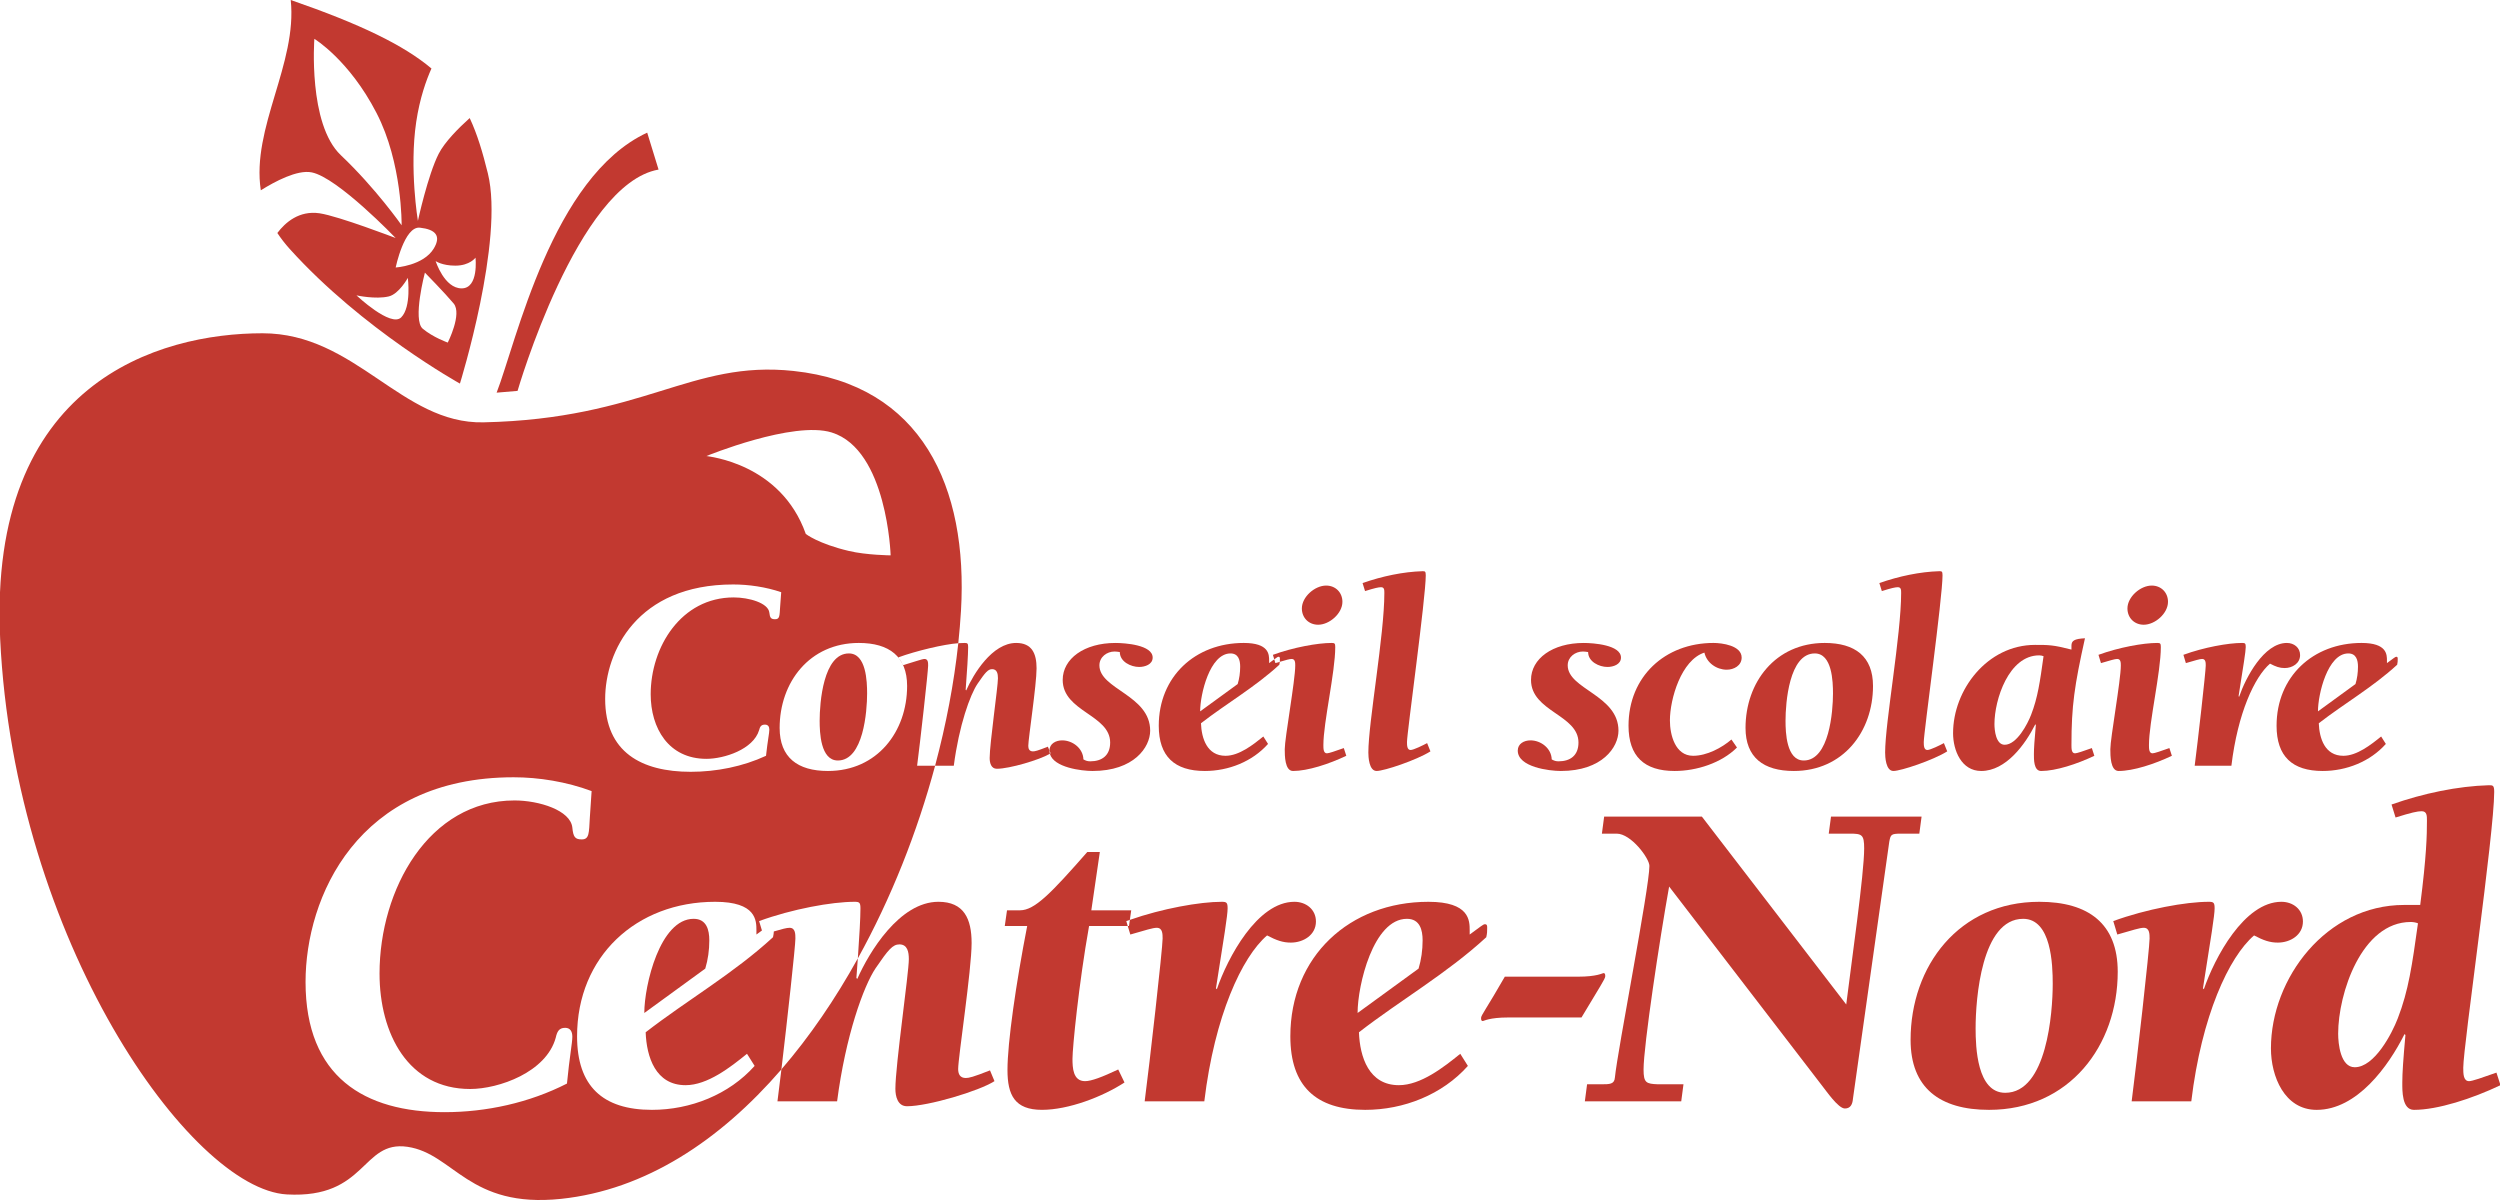 <?xml version="1.0" encoding="utf-8"?>
<!-- Generator: Adobe Illustrator 16.0.3, SVG Export Plug-In . SVG Version: 6.00 Build 0)  -->
<!DOCTYPE svg PUBLIC "-//W3C//DTD SVG 1.1//EN" "http://www.w3.org/Graphics/SVG/1.1/DTD/svg11.dtd">
<svg version="1.1" id="Layer_1" xmlns="http://www.w3.org/2000/svg" xmlns:xlink="http://www.w3.org/1999/xlink" x="0px" y="0px"
	 width="250px" height="120px" viewBox="0 0 250 120" enable-background="new 0 0 250 120" xml:space="preserve">
<g>
	<path fill="#C23930" d="M92.813,66.559c0-0.277,0-0.663-0.36-0.663c-0.247,0-1.163,0.337-2.126,0.614l-0.486-0.776
		c1.765-0.645,4.553-1.311,5.987-1.413c0.116-1.096,0.208-2.18,0.271-3.25c0.723-12.355-3.919-22.607-16.746-23.975
		c-10.281-1.1-14.972,4.791-31.009,5.138c-8.199,0.175-12.768-8.907-22.095-8.907c-10.334,0-27.451,4.887-26.233,30.553
		c1.427,30.145,19.039,55.023,28.67,55.563c8.024,0.444,7.439-5.44,12.069-4.761c4.636,0.688,6.105,6.173,15.343,5.205
		C64.53,119,72,114.05,78.141,106.937c0.583-4.912,1.399-12.3,1.399-13.081c0-0.447,0-1.076-0.583-1.076
		c-0.296,0-0.74,0.123-1.574,0.365c-0.009,0.169-0.028,0.333-0.083,0.577c-3.945,3.631-8.564,6.276-12.734,9.505
		c0.09,2.467,0.987,5.291,3.99,5.291c2.198,0,4.485-1.794,6.144-3.139l0.762,1.211c-2.555,2.869-6.412,4.395-10.268,4.395
		c-4.932,0-7.487-2.377-7.487-7.354c0-7.982,5.918-13.451,13.81-13.451c4.125,0,4.125,1.882,4.125,2.869v0.403
		c0.218-0.156,0.394-0.286,0.551-0.401l-0.283-0.943c3.319-1.21,7.264-1.928,9.551-1.928c0.493,0,0.583,0.09,0.583,0.672
		c0,0.901-0.107,2.818-0.26,4.987c3.332-6.017,5.949-12.645,7.727-19.267h-1.8C92.012,74.254,92.813,67.165,92.813,66.559z
		 M83.177,43.25c5.557,1.742,5.887,12.286,5.887,12.286s-2.419-0.025-4.156-0.435c-3.109-0.734-4.329-1.706-4.329-1.706
		c-2.497-7.076-9.757-7.743-9.938-7.791C70.641,45.604,79.331,42.048,83.177,43.25z M58.983,81.772
		c-0.09,1.529-0.045,2.169-0.808,2.169c-0.672,0-0.852-0.246-0.941-1.182c-0.179-1.727-3.317-2.714-5.784-2.714
		c-8.563,0-13.496,8.878-13.496,17.312c0,6.018,2.87,11.542,9.057,11.542c2.869,0,7.623-1.679,8.563-5.13
		c0.135-0.592,0.315-0.987,0.942-0.987c0.493,0,0.717,0.345,0.717,0.89c0,0.641-0.269,1.922-0.537,4.684
		c-3.768,1.925-8.071,2.861-12.242,2.861c-7.98,0-13.899-3.503-13.899-13.02c0-8.436,5.156-20.469,20.805-20.469
		c2.511,0,5.29,0.443,7.801,1.381L58.983,81.772z M77.513,61.923c-0.413,0-0.524-0.14-0.579-0.663
		c-0.11-0.966-2.042-1.518-3.56-1.518c-5.27,0-8.305,4.967-8.305,9.684c0,3.367,1.766,6.458,5.573,6.458
		c1.766,0,4.69-0.938,5.27-2.87c0.083-0.33,0.193-0.552,0.58-0.552c0.304,0,0.442,0.193,0.442,0.496
		c0,0.359-0.166,1.077-0.332,2.621c-2.317,1.077-4.966,1.601-7.532,1.601c-4.912,0-8.553-1.958-8.553-7.283
		c0-4.719,3.173-11.451,12.802-11.451c1.546,0,3.256,0.248,4.802,0.772l-0.11,1.49C77.954,61.563,77.982,61.923,77.513,61.923z
		 M82.792,77.098c-3.034,0-4.828-1.353-4.828-4.305c0-4.553,2.98-8.498,7.919-8.498c3.034,0,4.828,1.352,4.828,4.305
		C90.711,73.152,87.731,77.098,82.792,77.098z"/>
	<path fill="#C23930" d="M69.363,91.882c-3.364,0-4.933,6.638-4.933,9.417l6.097-4.438c0.27-0.896,0.404-1.839,0.404-2.825
		C70.932,93.004,70.663,91.882,69.363,91.882z"/>
	<path fill="#C23930" d="M84.889,65.343c-2.565,0-2.924,4.939-2.924,6.733c0,1.158,0.083,3.974,1.821,3.974
		c2.565,0,2.925-4.939,2.925-6.706C86.711,68.158,86.628,65.343,84.889,65.343z"/>
	<path fill="#C23930" d="M65.856,16.958l-1.136-3.693c-9.517,4.407-13.103,20.979-15.058,26.001l2.094-0.178
		C51.757,39.088,57.758,18.38,65.856,16.958z"/>
	<path fill="#C23930" d="M26.08,19.031c1.397-0.875,3.647-2.083,5.091-1.793c2.599,0.515,8.395,6.566,8.395,6.566
		s-5.685-2.183-7.599-2.474c-2.054-0.305-3.44,0.917-4.233,1.97c0.355,0.535,0.763,1.07,1.244,1.602
		c7.299,8.085,17.014,13.456,17.014,13.456s4.448-14.307,2.795-21.014c-0.52-2.113-1.061-3.927-1.818-5.537
		c-1.107,0.994-2.496,2.386-3.104,3.577c-1.083,2.128-2.075,6.701-2.075,6.701s-0.867-5.196-0.171-9.878
		c0.359-2.412,1.014-4.214,1.527-5.358C40.356,4.505,36.07,2.423,29.073,0C29.744,6.373,25.131,12.776,26.08,19.031z M40.121,31.736
		c-1.038,1.042-4.477-2.2-4.477-2.2s1.912,0.424,3.235,0.106c1.03-0.25,1.904-1.854,1.904-1.854S41.161,30.695,40.121,31.736z
		 M44.777,34.258c0,0-1.46-0.515-2.502-1.385c-1.038-0.867,0.215-5.61,0.215-5.61s2.009,2.048,2.877,3.09
		C46.232,31.39,44.777,34.258,44.777,34.258z M45.526,26.565c1.458,0,2.023-0.797,2.023-0.797s0.346,3.07-1.384,3.07
		c-1.739,0-2.6-2.728-2.6-2.728S44.212,26.565,45.526,26.565z M41.993,22.767c1.562,0.173,2.146,0.817,1.389,2.078
		c-1.042,1.732-3.816,1.905-3.816,1.905S40.433,22.592,41.993,22.767z M31.436,3.884c0,0,3.475,2.102,6.21,7.402
		c2.604,5.025,2.516,11.24,2.516,11.24s-2.584-3.698-6.082-7.01C30.789,12.395,31.436,3.884,31.436,3.884z"/>
	<path fill="#C23930" d="M99.683,76.877c1.268,0,4.294-0.896,5.307-1.502c-0.027-0.103-0.044-0.206-0.044-0.319
		c0-0.001,0.001-0.003,0.001-0.004l-0.16-0.384c-1.048,0.415-1.297,0.47-1.489,0.47c-0.359,0-0.469-0.248-0.469-0.55
		c0-0.719,0.828-6.099,0.828-7.756c0-1.489-0.469-2.537-2.041-2.537c-2.401,0-4.277,3.117-4.995,4.746l-0.055-0.057
		c0.139-1.792,0.248-3.558,0.248-4.275c0-0.359-0.055-0.414-0.358-0.414c-0.19,0-0.403,0.01-0.627,0.025
		c-0.427,3.979-1.21,8.115-2.319,12.252h1.87c0.524-4.026,1.628-7.09,2.374-8.194c0.772-1.131,1.048-1.462,1.461-1.462
		c0.497,0,0.58,0.469,0.58,0.91c0,0.855-0.828,6.539-0.828,7.975C98.965,76.27,99.103,76.877,99.683,76.877z"/>
	<path fill="#C23930" d="M104.989,75.375c0.376,1.385,3.18,1.723,4.261,1.723c4.139,0,5.767-2.373,5.767-4.029
		c0-3.559-5.077-4.139-5.077-6.537c0-0.829,0.746-1.381,1.518-1.381c0.166,0,0.331,0.027,0.524,0.055c0,0.966,1.104,1.49,1.932,1.49
		c0.579,0,1.352-0.248,1.352-0.938c0-1.268-2.759-1.462-3.726-1.462c-3.117,0-5.27,1.573-5.27,3.696
		c0,3.174,4.746,3.477,4.746,6.263c0,1.298-0.828,1.877-1.986,1.877c-0.276,0-0.441-0.054-0.689-0.192
		c-0.029-1.104-1.076-1.903-2.125-1.903c-0.633,0-1.267,0.33-1.269,1.017l0.116,0.28C105.041,75.346,105.014,75.359,104.989,75.375z
		"/>
	<path fill="#C23930" d="M120.484,77.098c2.373,0,4.746-0.938,6.319-2.705l-0.47-0.744c-1.021,0.828-2.428,1.931-3.78,1.931
		c-1.849,0-2.4-1.737-2.456-3.255c2.566-1.986,5.408-3.615,7.836-5.85c0.027-0.121,0.041-0.21,0.049-0.293
		c-0.136,0.039-0.279,0.08-0.444,0.128l-0.113-0.375c-0.125,0.093-0.287,0.213-0.512,0.375v-0.249c0-0.606,0-1.766-2.538-1.766
		c-4.856,0-8.499,3.366-8.499,8.278C115.876,75.636,117.449,77.098,120.484,77.098z M123.051,65.343c0.799,0,0.966,0.69,0.966,1.325
		c0,0.606-0.083,1.187-0.249,1.737l-3.753,2.732C120.015,69.426,120.981,65.343,123.051,65.343z"/>
	<path fill="#C23930" d="M131.815,62.473c1.13,0,2.427-1.129,2.427-2.289c0-0.938-0.69-1.627-1.627-1.627
		c-1.133,0-2.429,1.13-2.429,2.288C130.187,61.783,130.876,62.473,131.815,62.473z"/>
	<path fill="#C23930" d="M127.989,65.896c0,0.112,0,0.197-0.007,0.286c0.652-0.191,0.979-0.286,1.184-0.286
		c0.358,0,0.358,0.386,0.358,0.663c0,1.488-1.049,7.255-1.049,8.359c0,0.634,0,2.18,0.828,2.18c1.462,0,3.586-0.69,5.326-1.519
		l-0.249-0.772c-0.856,0.304-1.491,0.525-1.684,0.525c-0.358,0-0.358-0.47-0.358-0.828c0-2.262,1.186-7.284,1.186-9.795
		c0-0.359-0.055-0.414-0.358-0.414c-1.406,0-3.834,0.441-5.877,1.187l0.136,0.453c0.262-0.194,0.353-0.26,0.426-0.26
		C127.989,65.675,127.989,65.784,127.989,65.896z"/>
	<path fill="#C23930" d="M138.105,58.721c0.33,0,0.33,0.275,0.33,0.581c0,4.192-1.6,12.94-1.6,15.947
		c0,0.414,0.055,1.849,0.828,1.849c0.744,0,3.973-1.076,5.38-1.96l-0.332-0.827C142.354,74.504,141.36,75,141.057,75
		c-0.358,0-0.358-0.496-0.358-0.799c0-0.939,1.877-14.403,1.877-16.666c0-0.414-0.083-0.414-0.332-0.414
		c-1.903,0.055-4.028,0.496-5.987,1.186l0.248,0.801C137.471,58.805,137.856,58.721,138.105,58.721z"/>
	<path fill="#C23930" d="M156.08,77.098c4.139,0,5.767-2.373,5.767-4.029c0-3.559-5.076-4.139-5.076-6.537
		c0-0.829,0.745-1.381,1.518-1.381c0.166,0,0.331,0.027,0.523,0.055c0,0.966,1.104,1.49,1.932,1.49c0.579,0,1.353-0.248,1.353-0.938
		c0-1.268-2.759-1.462-3.726-1.462c-3.116,0-5.27,1.573-5.27,3.696c0,3.174,4.746,3.477,4.746,6.263
		c0,1.298-0.828,1.877-1.987,1.877c-0.275,0-0.44-0.054-0.689-0.192c-0.027-1.104-1.076-1.903-2.124-1.903
		c-0.636,0-1.271,0.33-1.271,1.021C151.775,76.71,154.922,77.098,156.08,77.098z"/>
	<path fill="#C23930" d="M167.463,77.098c2.206,0,4.689-0.802,6.234-2.346l-0.553-0.801c-0.965,0.828-2.453,1.628-3.835,1.628
		c-1.793,0-2.317-2.097-2.317-3.53c0-2.152,1.131-6.044,3.449-6.789c0.221,1.021,1.215,1.711,2.234,1.711
		c0.717,0,1.491-0.412,1.491-1.214c0-1.214-1.987-1.462-2.815-1.462c-4.855,0-8.498,3.366-8.498,8.278
		C162.854,75.636,164.427,77.098,167.463,77.098z"/>
	<path fill="#C23930" d="M179.381,77.098c4.939,0,7.92-3.945,7.92-8.498c0-2.953-1.795-4.305-4.828-4.305
		c-4.939,0-7.92,3.945-7.92,8.498C174.553,75.745,176.348,77.098,179.381,77.098z M181.479,65.343c1.738,0,1.82,2.815,1.82,4.001
		c0,1.767-0.359,6.706-2.925,6.706c-1.737,0-1.821-2.815-1.821-3.974C178.553,70.282,178.912,65.343,181.479,65.343z"/>
	<path fill="#C23930" d="M189.782,58.721c0.332,0,0.332,0.275,0.332,0.581c0,4.192-1.601,12.94-1.601,15.947
		c0,0.414,0.055,1.849,0.828,1.849c0.745,0,3.973-1.076,5.38-1.96l-0.331-0.827c-0.357,0.193-1.353,0.689-1.656,0.689
		c-0.358,0-0.358-0.496-0.358-0.799c0-0.939,1.876-14.403,1.876-16.666c0-0.414-0.082-0.414-0.33-0.414
		c-1.903,0.055-4.028,0.496-5.987,1.186l0.248,0.801C189.148,58.805,189.535,58.721,189.782,58.721z"/>
	<path fill="#C23930" d="M198.121,77.098c2.483,0,4.414-2.676,5.408-4.662l0.055,0.054c-0.138,1.546-0.193,2.346-0.193,2.925
		c0,0.497-0.027,1.684,0.719,1.684c1.462,0,3.586-0.69,5.324-1.519l-0.249-0.772c-0.854,0.304-1.489,0.525-1.682,0.525
		c-0.358,0-0.358-0.47-0.358-0.828c0-3.919,0.303-5.961,1.351-10.678c-1.075,0.055-1.351,0.248-1.351,0.745v0.387
		c-1.822-0.469-2.264-0.469-3.643-0.469c-4.774,0-8.195,4.495-8.195,8.828C195.307,75.028,196.134,77.098,198.121,77.098z
		 M203.915,65.536c0.138,0,0.304,0.028,0.44,0.083c-0.358,2.565-0.578,4.14-1.24,5.849c-0.359,0.94-1.436,3.009-2.649,3.009
		c-0.883,0-1.021-1.463-1.021-2.068C199.445,69.952,200.88,65.536,203.915,65.536z"/>
	<path fill="#C23930" d="M211.723,65.896c0.359,0,0.359,0.386,0.359,0.663c0,1.488-1.048,7.255-1.048,8.359
		c0,0.634,0,2.18,0.827,2.18c1.463,0,3.587-0.69,5.326-1.519l-0.249-0.772c-0.855,0.304-1.49,0.525-1.683,0.525
		c-0.359,0-0.359-0.47-0.359-0.828c0-2.262,1.187-7.284,1.187-9.795c0-0.359-0.057-0.414-0.358-0.414
		c-1.408,0-3.836,0.441-5.879,1.187l0.25,0.828C211.062,66.033,211.476,65.896,211.723,65.896z"/>
	<path fill="#C23930" d="M214.372,62.473c1.132,0,2.428-1.129,2.428-2.289c0-0.938-0.689-1.627-1.627-1.627
		c-1.132,0-2.429,1.13-2.429,2.288C212.744,61.783,213.435,62.473,214.372,62.473z"/>
	<path fill="#C23930" d="M220.215,65.896c0.359,0,0.359,0.386,0.359,0.663c0,0.606-0.801,7.695-1.105,10.014h3.671
		c0.635-5.27,2.317-8.884,3.862-10.209c0.579,0.305,0.967,0.441,1.463,0.441c0.772,0,1.545-0.468,1.545-1.296
		c0-0.745-0.607-1.214-1.324-1.214c-2.29,0-4.112,3.449-4.773,5.381l-0.055-0.057c0.496-3.145,0.716-4.496,0.716-4.91
		c0-0.359-0.054-0.414-0.357-0.414c-1.407,0-3.834,0.441-5.877,1.187l0.247,0.828C219.553,66.033,219.967,65.896,220.215,65.896z"/>
	<path fill="#C23930" d="M232.266,77.098c2.373,0,4.746-0.938,6.318-2.705l-0.47-0.744c-1.02,0.828-2.428,1.931-3.779,1.931
		c-1.849,0-2.4-1.737-2.456-3.255c2.566-1.986,5.408-3.615,7.837-5.85c0.055-0.249,0.055-0.358,0.055-0.579
		c0-0.111,0-0.221-0.139-0.221c-0.109,0-0.248,0.138-0.937,0.635v-0.249c0-0.606,0-1.766-2.54-1.766
		c-4.855,0-8.498,3.366-8.498,8.278C227.657,75.636,229.23,77.098,232.266,77.098z M234.832,65.343c0.801,0,0.966,0.69,0.966,1.325
		c0,0.606-0.083,1.187-0.25,1.737l-3.752,2.732C231.796,69.426,232.763,65.343,234.832,65.343z"/>
	<path fill="#C23930" d="M77.746,110.132h5.964c0.851-6.546,2.645-11.523,3.855-13.317c1.256-1.838,1.703-2.376,2.376-2.376
		c0.807,0,0.942,0.763,0.942,1.48c0,1.39-1.345,10.626-1.345,12.957c0,0.763,0.224,1.748,1.165,1.748
		c2.108,0,7.22-1.522,8.744-2.509l-0.448-1.077c-1.704,0.672-2.107,0.762-2.421,0.762c-0.583,0-0.762-0.403-0.762-0.896
		c0-1.168,1.345-9.909,1.345-12.6c0-2.423-0.763-4.125-3.318-4.125c-3.9,0-6.949,5.066-8.115,7.713l-0.09-0.092
		c0.051-0.663,0.1-1.323,0.144-1.962c-2.236,4.038-4.796,7.8-7.641,11.098C77.986,108.227,77.849,109.348,77.746,110.132z"/>
	<path fill="#C23930" d="M112.985,91.986l0.137-0.955h-3.99l0.851-5.83h-1.255c-3.586,4.08-5.246,5.83-6.726,5.83h-1.301
		l-0.224,1.568h2.242c-1.121,5.74-1.972,11.659-1.972,14.394c0,2.51,0.718,3.991,3.452,3.991c2.646,0,6.053-1.302,8.25-2.736
		l-0.628-1.3c-1.614,0.762-2.689,1.167-3.317,1.167c-1.211,0-1.256-1.347-1.256-2.244c0-1.075,0.627-7.486,1.659-13.271h3.868
		l-0.147-0.492C112.744,92.064,112.866,92.027,112.985,91.986z"/>
	<path fill="#C23930" d="M131.594,92.151c0-1.209-0.986-1.972-2.152-1.972c-3.722,0-6.681,5.604-7.757,8.743l-0.09-0.09
		c0.807-5.111,1.166-7.309,1.166-7.981c0-0.582-0.089-0.672-0.583-0.672c-2.207,0-5.952,0.672-9.193,1.807l-0.087,0.613h-0.122
		l0.256,0.853c1.569-0.448,2.241-0.673,2.646-0.673c0.583,0,0.583,0.629,0.583,1.076c0,0.987-1.301,12.511-1.794,16.276h5.964
		c1.031-8.563,3.767-14.438,6.277-16.589c0.941,0.492,1.568,0.717,2.375,0.717C130.339,94.26,131.594,93.498,131.594,92.151z"/>
	<path fill="#C23930" d="M139.886,108.518c-3.005,0-3.901-2.824-3.991-5.291c4.17-3.229,8.789-5.874,12.733-9.505
		c0.09-0.404,0.09-0.583,0.09-0.942c0-0.18,0-0.357-0.225-0.357c-0.18,0-0.403,0.223-1.524,1.03v-0.403c0-0.987,0-2.869-4.124-2.869
		c-7.892,0-13.81,5.469-13.81,13.451c0,4.977,2.555,7.354,7.486,7.354c3.856,0,7.713-1.525,10.268-4.395l-0.762-1.211
		C144.369,106.724,142.082,108.518,139.886,108.518z M140.692,91.882c1.3,0,1.569,1.122,1.569,2.153
		c0,0.986-0.135,1.929-0.404,2.825l-6.098,4.438C135.76,98.52,137.33,91.882,140.692,91.882z"/>
	<path fill="#C23930" d="M160.346,97.309c-0.088,0-0.628,0.359-2.555,0.359h-7.309c-1.794,3.139-2.376,3.854-2.376,4.124
		c0,0.225,0.044,0.314,0.179,0.314c0.089,0,0.628-0.359,2.556-0.359h7.309c1.839-3.093,2.377-3.854,2.377-4.124
		C160.526,97.397,160.481,97.309,160.346,97.309z"/>
	<path fill="#C23930" d="M192.158,81.66h-9.057l-0.226,1.704h2.107c1.212,0,1.435,0.089,1.435,1.479
		c0,2.557-1.255,11.255-1.793,15.604L170.188,81.66h-9.773l-0.225,1.704h1.479c1.436,0,3.272,2.467,3.272,3.228
		c0,2.197-3.184,18.428-3.451,21.163c-0.045,0.673-0.538,0.673-1.346,0.673h-1.435l-0.224,1.704h9.639l0.224-1.704h-2.554
		c-1.167-0.045-1.437-0.135-1.437-1.479c0-2.378,1.615-13.048,2.556-18.294l15.291,19.908c0.402,0.494,1.613,2.287,2.285,2.287
		c0.583,0,0.764-0.449,0.808-0.986l3.632-25.693c0.135-0.717,0.18-0.806,1.165-0.806h1.839L192.158,81.66z"/>
	<path fill="#C23930" d="M203.927,90.18c-8.026,0-12.868,6.411-12.868,13.809c0,4.799,2.914,6.996,7.846,6.996
		c8.027,0,12.868-6.414,12.868-13.811C211.772,92.376,208.859,90.18,203.927,90.18z M200.52,109.28
		c-2.824,0-2.959-4.575-2.959-6.457c0-2.915,0.583-10.941,4.754-10.941c2.823,0,2.958,4.575,2.958,6.503
		C205.272,101.254,204.689,109.28,200.52,109.28z"/>
	<path fill="#C23930" d="M230.293,92.151c0-1.209-0.985-1.972-2.152-1.972c-3.721,0-6.68,5.604-7.756,8.743l-0.09-0.09
		c0.808-5.111,1.166-7.309,1.166-7.981c0-0.582-0.09-0.672-0.582-0.672c-2.287,0-6.232,0.718-9.552,1.928l0.403,1.345
		c1.57-0.448,2.242-0.673,2.646-0.673c0.582,0,0.582,0.629,0.582,1.076c0,0.987-1.3,12.511-1.793,16.276h5.964
		c1.03-8.563,3.767-14.438,6.277-16.589c0.94,0.492,1.568,0.717,2.375,0.717C229.038,94.26,230.293,93.498,230.293,92.151z"/>
	<path fill="#C23930" d="M249.644,107.262c-1.392,0.493-2.422,0.854-2.735,0.854c-0.583,0-0.583-0.763-0.583-1.347
		c0-2.151,3.094-23.448,3.094-27.575c0-0.671-0.136-0.671-0.537-0.671c-3.096,0.089-6.547,0.806-9.73,1.928l0.403,1.3
		c1.569-0.493,2.198-0.629,2.601-0.629c0.537,0,0.537,0.449,0.537,0.943c0,1.479-0.044,3.541-0.673,8.43h-1.613
		c-7.756,0-13.315,7.307-13.315,14.346c0,2.78,1.345,6.145,4.572,6.145c4.036,0,7.174-4.351,8.788-7.578l0.09,0.09
		c-0.225,2.51-0.313,3.812-0.313,4.752c0,0.809-0.045,2.736,1.165,2.736c2.377,0,5.829-1.121,8.654-2.467L249.644,107.262z
		 M239.778,101.837c-0.583,1.524-2.331,4.887-4.305,4.887c-1.435,0-1.657-2.376-1.657-3.362c0-3.991,2.331-11.164,7.263-11.164
		c0.225,0,0.494,0.044,0.718,0.133C241.214,96.501,240.856,99.058,239.778,101.837z"/>
</g>
</svg>
